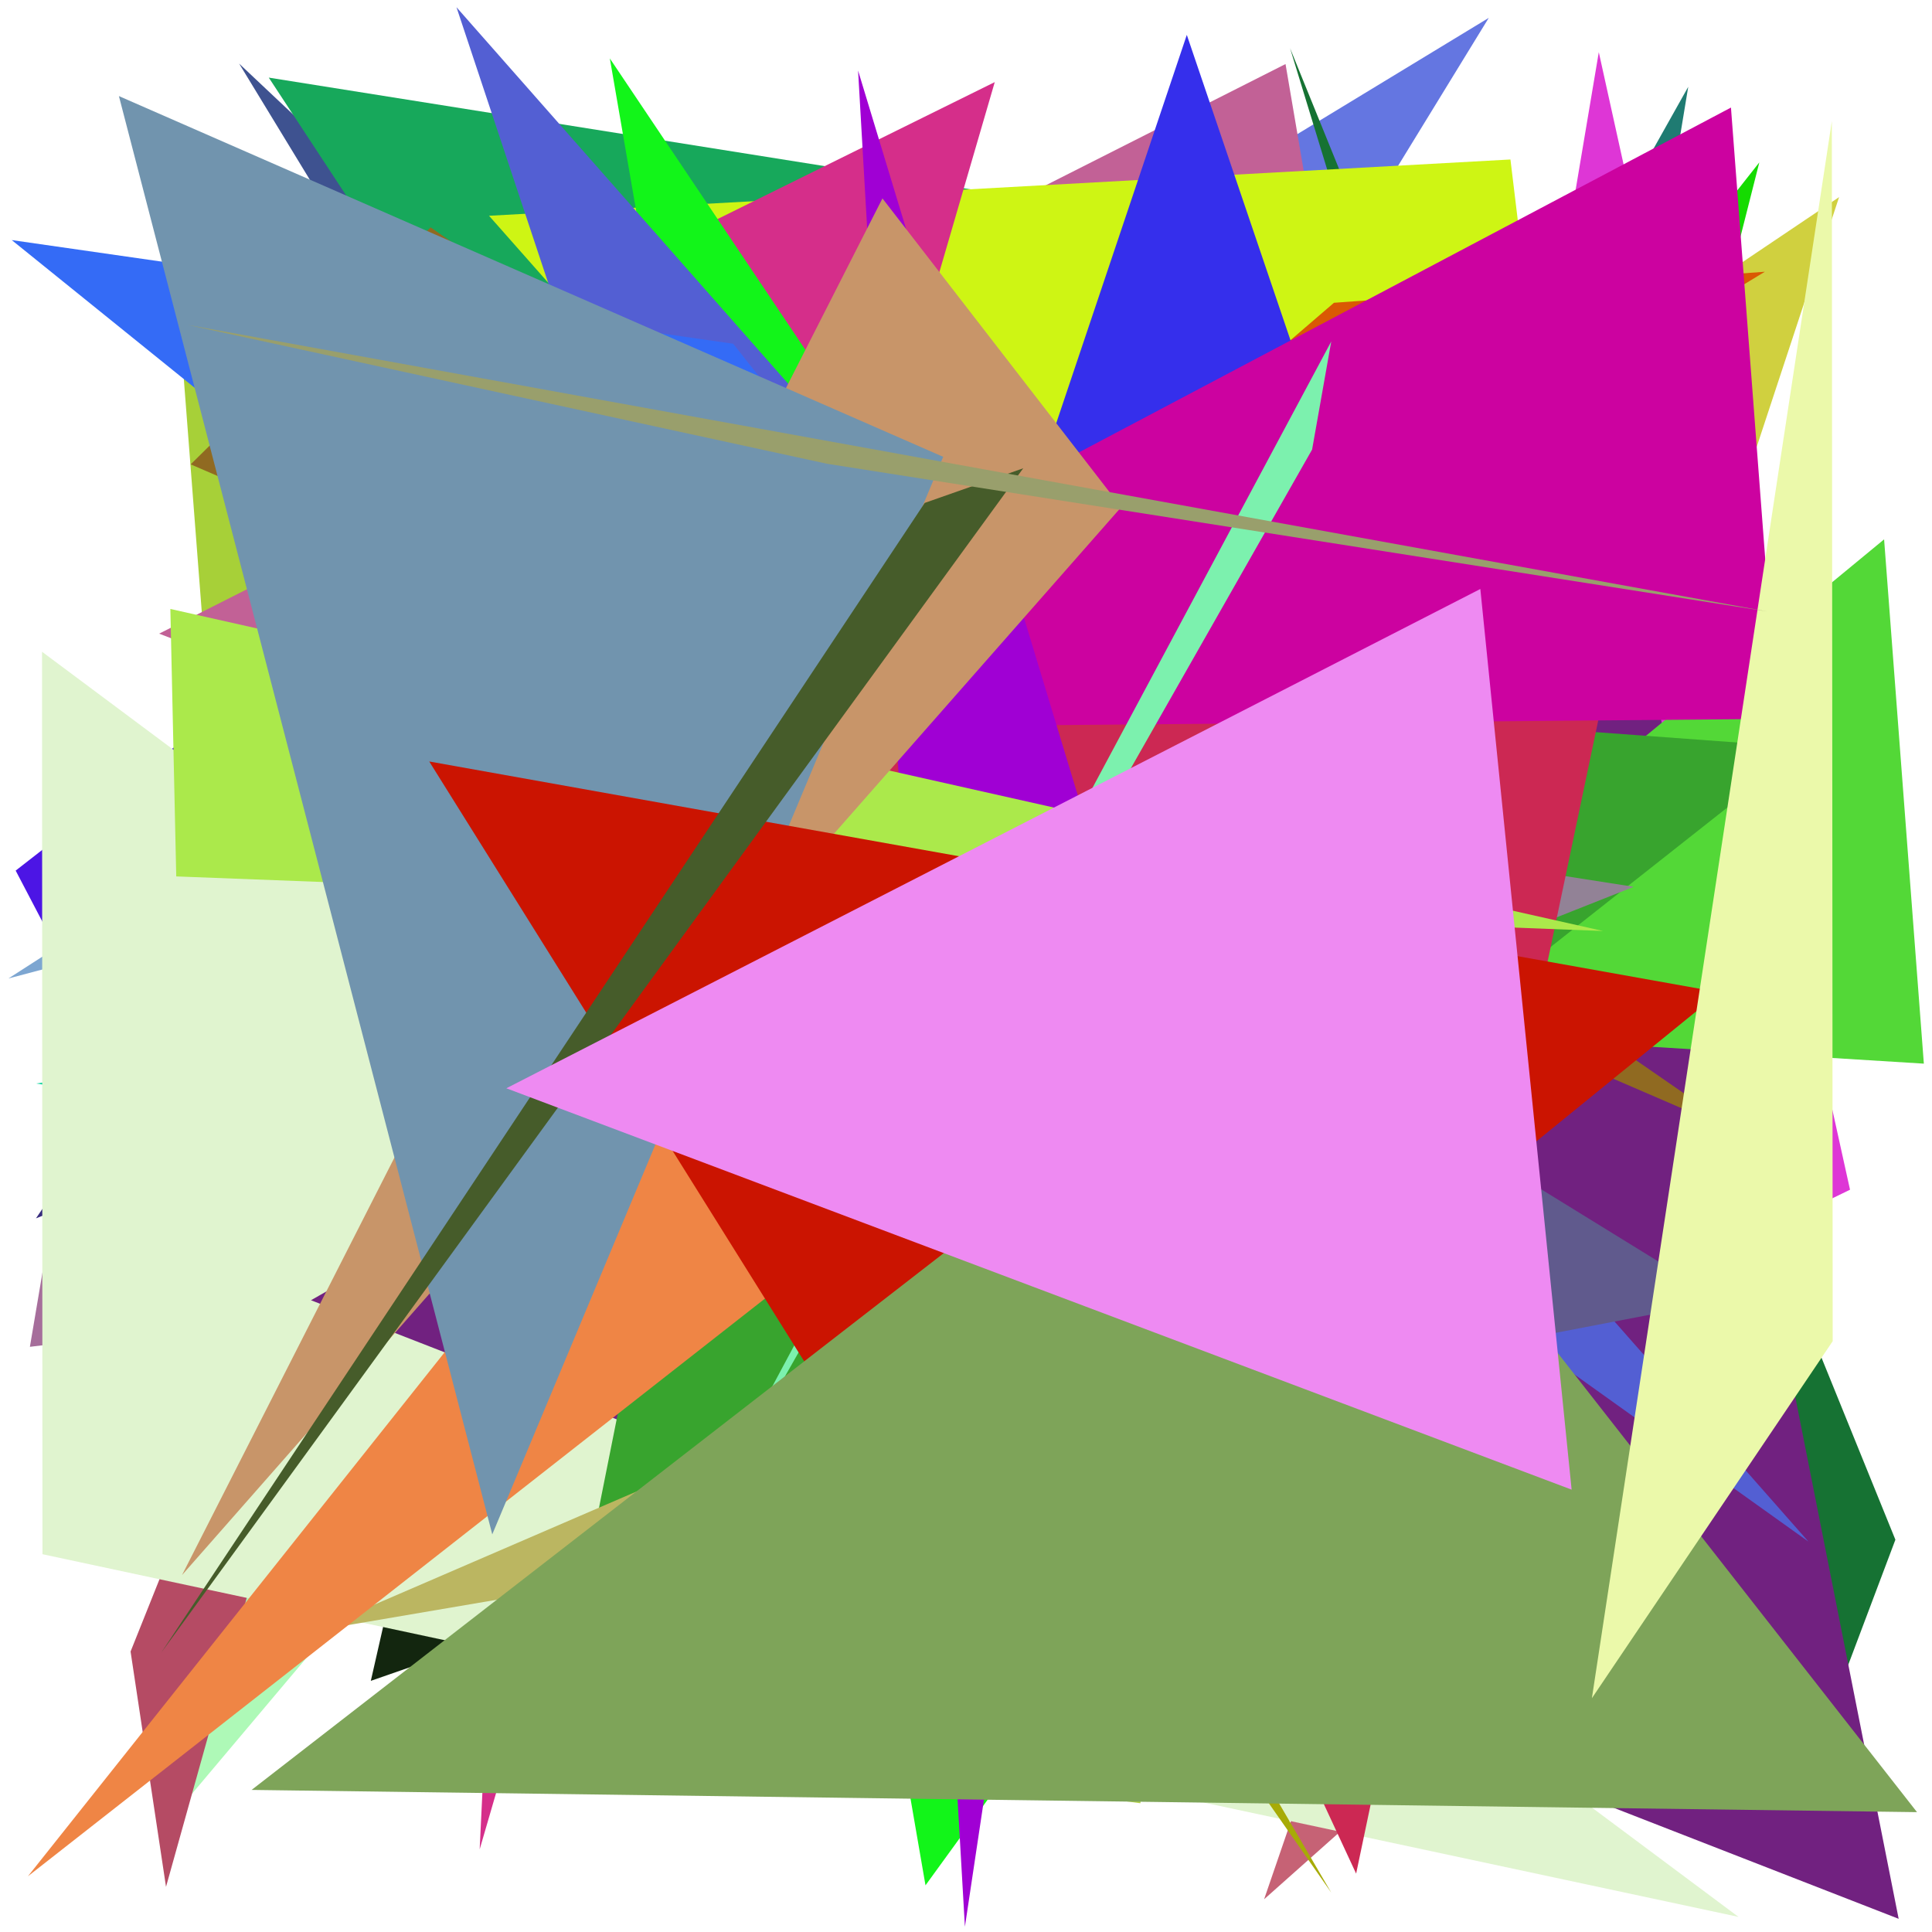 <?xml version="1.0" encoding="utf-8"?>
<!-- Generator: Python script. InTeResTinG -->
<!DOCTYPE svg PUBLIC "-//W3C//DTD SVG 1.1//EN" "http://www.w3.org/Graphics/SVG/1.1/DTD/svg11.dtd">
<svg version="1.1" id="Layer_1" xmlns="http://www.w3.org/2000/svg" xmlns:xlink="http://www.w3.org/1999/xlink" x="0px" y="0px" width="600.000px" height="600.000px" viewBox="0 0 600.000 600.000" enable-background="new 0 0 600.000 600.000" xml:space="preserve">
<polygon fill="#4c15e5" points="63.386,382.202 4.866,270.372 301.917,39.023  "/>
<polygon fill="#b4d347" points="354.171,560.012 160.308,534.045 373.804,161.733  "/>
<polygon fill="#15db01" points="464.153,374.845 415.894,216.219 546.368,50.440  "/>
<polygon fill="#13260f" points="115.162,522.003 203.489,133.720 340.664,443.463  "/>
<polygon fill="#d0d03f" points="495.210,291.409 464.460,133.007 571.145,61.218  "/>
<polygon fill="#3e5290" points="200.407,226.976 426.010,351.170 74.263,19.751  "/>
<polygon fill="#f3e416" points="515.193,117.114 86.582,119.162 524.192,342.640  "/>
<polygon fill="#de36d6" points="496.520,16.205 424.811,442.373 574.541,369.475  "/>
<polygon fill="#a7d038" points="65.933,232.466 54.161,79.750 556.468,367.813  "/>
<polygon fill="#372c7d" points="181.635,310.234 11.169,378.365 178.335,132.776  "/>
<polygon fill="#209125" points="405.215,215.972 212.517,63.345 325.965,479.192  "/>
<polygon fill="#7da6d1" points="258.495,236.188 2.621,303.872 181.909,188.495  "/>
<polygon fill="#660b2f" points="559.645,374.248 310.838,513.524 309.409,485.970  "/>
<polygon fill="#78b47e" points="143.101,270.817 512.640,406.186 160.824,245.197  "/>
<polygon fill="#aef9b7" points="391.879,162.720 49.357,569.251 185.385,168.003  "/>
<polygon fill="#b54b64" points="51.558,585.975 144.712,252.542 40.551,512.898  "/>
<polygon fill="#fc3a19" points="532.625,337.107 462.429,440.352 66.762,272.733  "/>
<polygon fill="#2e8880" points="410.545,305.417 275.247,205.443 364.550,469.727  "/>
<polygon fill="#6476e1" points="462.348,5.547 258.493,129.374 249.332,353.085  "/>
<polygon fill="#c26196" points="456.099,353.923 49.429,196.786 399.232,19.889  "/>
<polygon fill="#c66275" points="485.336,319.678 392.581,589.832 503.126,491.520  "/>
<polygon fill="#167233" points="563.037,546.077 588.631,478.172 400.649,14.990  "/>
<polygon fill="#8fcbd2" points="347.326,280.634 376.865,134.222 244.194,261.445  "/>
<polygon fill="#d0f4c9" points="503.703,425.939 265.039,434.778 108.461,378.442  "/>
<polygon fill="#17a85b" points="323.743,62.357 83.471,24.105 318.020,381.305  "/>
<polygon fill="#1fdb0b" points="496.971,63.927 353.717,161.286 124.693,168.998  "/>
<polygon fill="#cef514" points="151.874,67.009 521.809,485.536 469.081,49.528  "/>
<polygon fill="#1f7b72" points="470.500,352.173 455.679,149.230 524.298,26.958  "/>
<polygon fill="#5645b4" points="413.129,327.447 389.825,505.329 527.228,408.342  "/>
<polygon fill="#f60f3d" points="393.073,297.237 120.802,494.134 527.166,501.691  "/>
<polygon fill="#f33449" points="450.327,243.401 309.379,127.592 73.550,250.822  "/>
<polygon fill="#da5903" points="131.567,337.061 414.278,94.029 548.092,84.393  "/>
<polygon fill="#f4f46d" points="338.001,343.203 72.593,149.107 308.923,364.905  "/>
<polygon fill="#17d6a1" points="315.306,294.469 528.055,426.206 11.199,336.481  "/>
<polygon fill="#a66e9b" points="557.565,352.133 27.660,309.596 9.284,418.266  "/>
<polygon fill="#d52e8a" points="172.099,93.098 148.964,574.335 308.930,25.499  "/>
<polygon fill="#e0f4cf" points="13.056,202.407 539.903,595.307 13.185,482.672  "/>
<polygon fill="#712180" points="505.337,170.305 96.580,403.803 589.646,595.905  "/>
<polygon fill="#53d837" points="402.397,318.237 585.124,167.504 597.469,330.325  "/>
<polygon fill="#38a42e" points="560.104,232.106 237.880,208.467 172.027,538.390  "/>
<polygon fill="#928296" points="507.371,275.406 260.873,373.082 133.200,216.936  "/>
<polygon fill="#a7ab07" points="113.846,75.283 125.700,175.881 413.439,587.774  "/>
<polygon fill="#352fec" points="434.236,204.216 368.574,10.834 238.678,397.121  "/>
<polygon fill="#906a21" points="133.727,70.619 542.032,352.723 59.216,144.212  "/>
<polygon fill="#12f519" points="189.390,18.148 287.421,585.507 434.304,383.103  "/>
<polygon fill="#535fd3" points="141.766,2.246 218.815,233.874 561.621,478.756  "/>
<polygon fill="#bbb661" points="392.060,379.295 337.762,465.542 97.273,506.530  "/>
<polygon fill="#605a8d" points="70.555,117.840 372.612,435.157 534.843,403.986  "/>
<polygon fill="#ef8545" points="437.368,246.687 349.053,154.682 8.665,582.701  "/>
<polygon fill="#346bf6" points="553.506,518.582 3.645,74.558 227.696,106.753  "/>
<polygon fill="#cc2853" points="239.945,191.623 501.988,196.856 421.159,581.869  "/>
<polygon fill="#cc02a0" points="551.981,223.254 537.564,33.403 172.410,226.515  "/>
<polygon fill="#a000d4" points="346.516,285.903 299.659,598.360 266.483,21.905  "/>
<polygon fill="#7cf1ae" points="413.432,106.047 205.776,494.256 407.486,139.618  "/>
<polygon fill="#abe94b" points="54.735,272.179 52.907,189.116 497.848,289.130  "/>
<polygon fill="#c89569" points="274.052,61.616 56.530,489.154 348.196,157.504  "/>
<polygon fill="#7194ae" points="36.928,29.840 152.878,476.514 292.916,141.873  "/>
<polygon fill="#cb1401" points="298.051,500.060 133.303,236.484 534.051,308.171  "/>
<polygon fill="#465c2a" points="50.099,513.212 287.181,156.187 317.770,145.428  "/>
<polygon fill="#7ea459" points="78.132,555.875 595.345,562.778 396.655,308.857  "/>
<polygon fill="#ebf9aa" points="494.375,527.396 569.157,416.525 568.896,37.615  "/>
<polygon fill="#999f6c" points="548.919,189.906 256.879,144.033 58.143,100.872  "/>
<polygon fill="#ee8af2" points="459.731,182.914 488.084,462.625 157.250,337.977  "/>
</svg>